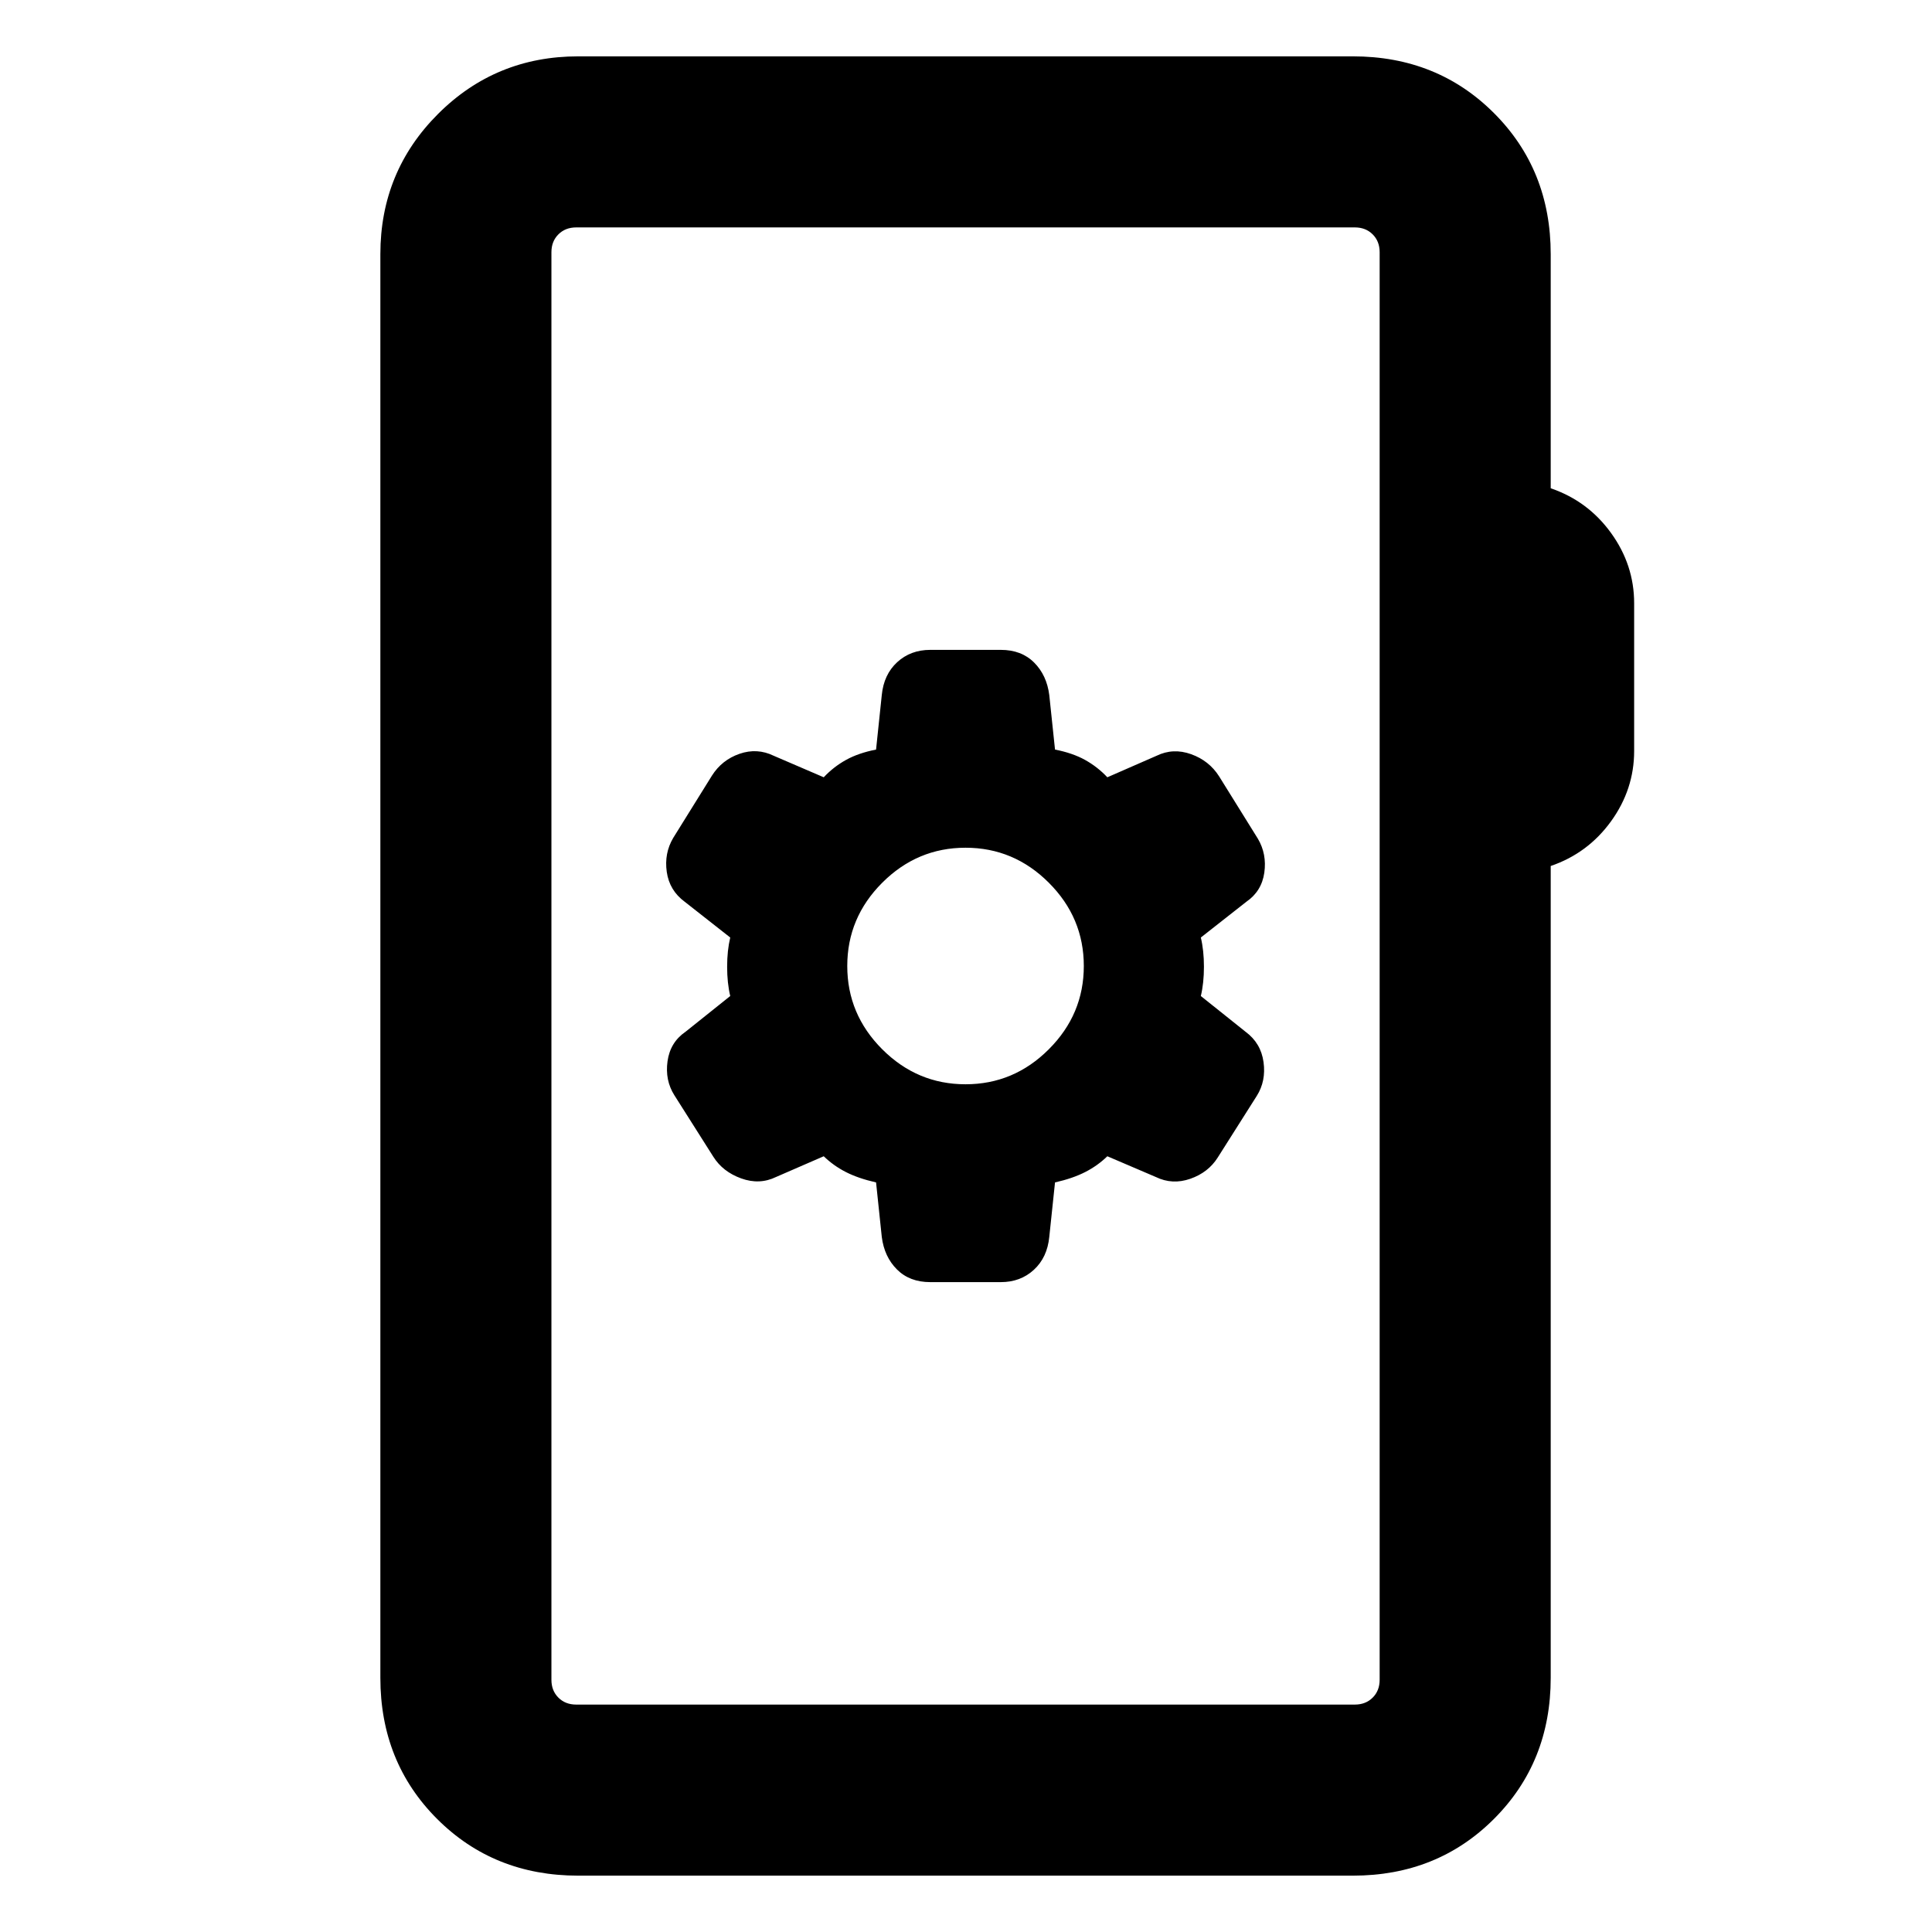 <svg xmlns="http://www.w3.org/2000/svg" height="24" viewBox="0 -960 960 960" width="24"><path d="M287.31-28q-41.92 0-70.12-28.19Q189-84.39 189-126.31v-707.38q0-41.03 28.64-69.67T287.31-932h384.92q41.92 0 70.11 28.19 28.2 28.2 28.2 70.12v116.31q18.46 6.3 29.96 22.19 11.5 15.88 11.5 34.96v73.38q0 19.08-11.5 34.97Q789-536 770.54-529.69v403.38q0 41.92-28.2 70.12Q714.15-28 672.23-28H287.31Zm-1-85h386.92q5.38 0 8.85-3.46 3.46-3.46 3.46-8.85v-709.38q0-5.39-3.46-8.85-3.47-3.46-8.85-3.46H286.31q-5.39 0-8.85 3.46t-3.46 8.85v709.38q0 5.39 3.46 8.85t8.85 3.46ZM274-113v-734 734Zm164.15-232.39q1.25 9.9 7.55 16.18 6.3 6.29 16.53 6.29h35.08q9.75 0 16.41-6.12t7.66-16.35l2.85-27.07q8.85-2 15.01-5.16 6.17-3.15 10.99-7.84l24.08 10.3q8.23 4 17.15.89 8.92-3.12 13.61-10.54l19.4-30.62q4.68-7.42 3.37-16.84-1.3-9.42-8.92-15.04l-22.23-17.77q1.54-6.46 1.54-14.54 0-8.07-1.54-14.53l22.62-17.77q7.61-5.23 8.92-14.46 1.31-9.24-3.2-16.87l-19.26-30.98q-4.95-7.8-13.9-11.01-8.95-3.22-17.18.78l-24.46 10.69q-4.85-5.16-11.04-8.61-6.19-3.44-14.96-5.16l-2.85-27.07q-1.25-9.9-7.54-16.18-6.3-6.29-16.53-6.29h-35.08q-9.76 0-16.42 6.12-6.66 6.12-7.66 16.35l-2.84 27.07q-8.77 1.72-14.96 5.16-6.2 3.45-11.04 8.61l-24.85-10.69q-8.23-4-16.98-.98-8.76 3.03-13.71 10.83l-19.26 30.98q-4.51 7.63-3.2 16.86 1.31 9.23 8.92 14.85l22.62 17.77q-1.54 6.46-1.54 14.53 0 8.08 1.54 14.54l-22.23 17.77q-7.62 5.23-8.93 14.66-1.3 9.42 3.38 16.84l19.4 30.62q4.68 7.42 13.8 10.73 9.12 3.3 17.35-.7l23.69-10.3q4.82 4.69 10.99 7.84 6.16 3.16 15.01 5.16l2.84 27.07Zm41.62-75.84q-24 0-41.39-17.39Q421-456 421-480q0-24 17.38-41.38 17.39-17.39 41.39-17.39t41.38 17.39Q538.54-504 538.54-480q0 24-17.39 41.38-17.38 17.39-41.38 17.39Z"/></svg>